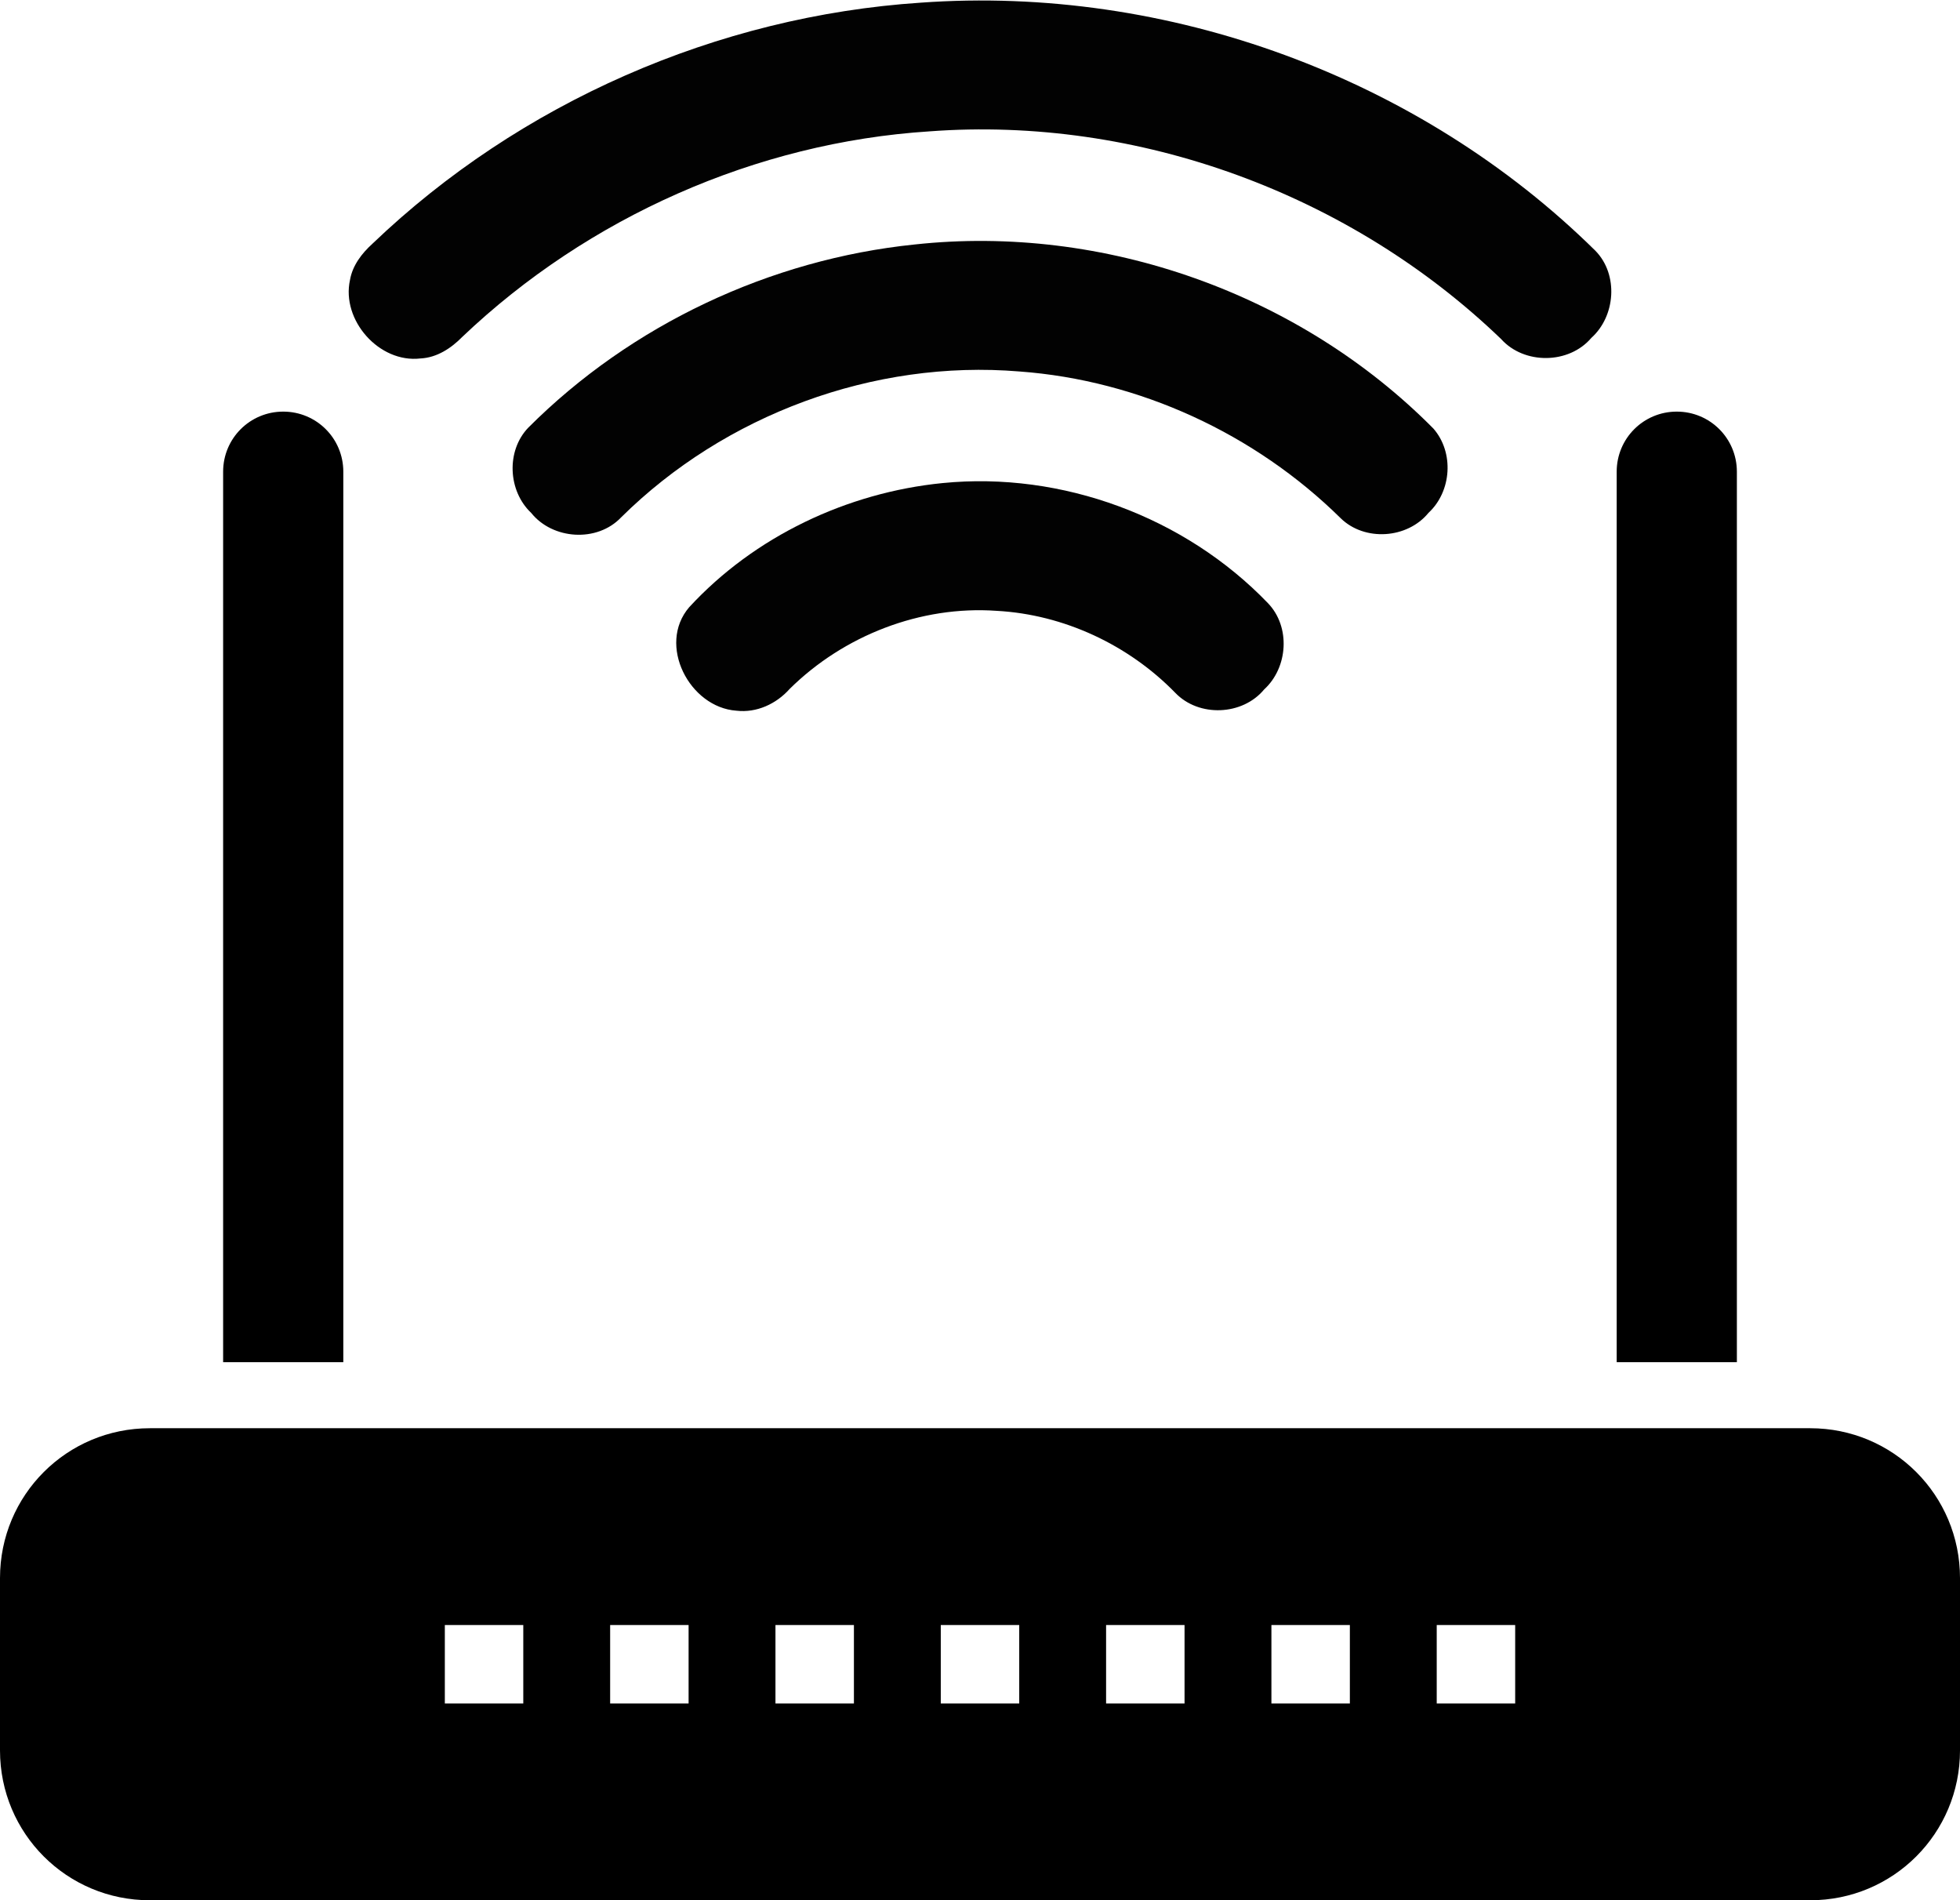 <?xml version="1.0" encoding="UTF-8" standalone="no"?>
<svg
   xmlns:dc="http://purl.org/dc/elements/1.1/"
   xmlns:cc="http://creativecommons.org/ns#"
   xmlns:rdf="http://www.w3.org/1999/02/22-rdf-syntax-ns#"
   xmlns:svg="http://www.w3.org/2000/svg"
   xmlns="http://www.w3.org/2000/svg"
   version="1.1"
   id="svg2"
   viewBox="0 0 750 727"
   height="727"
   width="750">
  <defs
     id="defs4" />
  <path
     style="opacity:1;fill:#000000;fill-opacity:1;stroke:none;stroke-width:6.282;stroke-linejoin:round;stroke-miterlimit:4;stroke-dasharray:none;stroke-opacity:1"
     d="M 57.33,546.41 C 25.569,546.41 0,571.979 0,603.74 l 0,65.93 c 0,31.761 25.569,57.33 57.33,57.33 l 635.34,0 c 31.761,0 57.33,-25.569 57.33,-57.33 l 0,-65.93 c 0,-31.761 -25.569,-57.33 -57.33,-57.33 l -635.34,0 z m 112.885,75.285 30.02,0 0,30.02 -30.02,0 0,-30.02 z m 63.258,0 30.02,0 0,30.02 -30.02,0 0,-30.02 z m 63.26,0 30.02,0 0,30.02 -30.02,0 0,-30.02 z m 63.258,0 30.02,0 0,30.02 -30.02,0 0,-30.02 z m 63.258,0 30.02,0 0,30.02 -30.02,0 0,-30.02 z m 63.26,0 30.02,0 0,30.02 -30.02,0 0,-30.02 z m 63.258,0 30.02,0 0,30.02 -30.02,0 0,-30.02 z"
     id="rect4136" />
  <path
     style="opacity:1;fill:#000000;fill-opacity:1;stroke:none;stroke-width:4.309;stroke-linejoin:round;stroke-miterlimit:4;stroke-dasharray:none;stroke-opacity:1"
     d="m 108.375,157.475 c -12.739,0 -22.995,10.256 -22.995,22.995 l 0,340.678 45.99,0 0,-340.678 c 0,-12.739 -10.256,-22.995 -22.995,-22.995 z"
     id="rect4163" />
  <path
     id="path4170"
     d="m 641.625,157.475 c -12.739,0 -22.995,10.256 -22.995,22.995 l 0,340.678 45.99,0 0,-340.678 c 0,-12.739 -10.256,-22.995 -22.995,-22.995 z"
     style="opacity:1;fill:#000000;fill-opacity:1;stroke:none;stroke-width:4.309;stroke-linejoin:round;stroke-miterlimit:4;stroke-dasharray:none;stroke-opacity:1" />
  <path
     style="fill:#020202;stroke:none"
     id="path4291"
     d="m 352.357,1.018 c 94.338,-6.794 190.861,28.502 258.191,94.979 8.822,9.082 7.672,24.969 -1.636,33.292 -8.548,10.077 -25.668,10.256 -34.49,0.439 C 516.824,74.278 435.502,44.293 355.652,50.257 c -66.336,4.268 -130.597,32.841 -178.732,78.606 -4.281,4.375 -9.747,7.968 -16.042,8.276 -15.768,1.849 -30.351,-14.631 -26.948,-30.055 0.96,-5.537 4.516,-10.149 8.583,-13.837 C 198.866,39.29 274.52,6.152 352.357,1.018 Z" />
  <path
     style="fill:#020202;stroke:none"
     id="path4293"
     d="m 350.021,93.532 c 72.275,-7.861 147.325,18.78 198.471,70.425 7.991,9.129 6.995,24.057 -1.884,32.261 -8.099,9.911 -24.424,11.025 -33.601,2.037 -32.747,-32.284 -77.018,-52.783 -122.924,-56.138 -55.749,-4.624 -112.706,16.527 -152.4,55.807 -9.153,9.675 -26.203,8.574 -34.442,-1.719 -8.881,-8.381 -9.615,-23.713 -1.091,-32.593 39.339,-39.361 92.538,-64.402 147.871,-70.081 z" />
  <path
     style="fill:#020202;stroke:none"
     id="path4295"
     d="m 360.704,184.812 c 45.61,-4.528 92.763,12.936 124.501,45.967 8.69,9.046 7.684,24.614 -1.471,32.984 -8.311,10.031 -24.969,10.707 -34.003,1.304 -17.89,-18.364 -42.671,-29.973 -68.327,-31.372 -29.118,-2.075 -58.581,9.426 -79.258,29.889 -5.086,5.716 -12.639,9.225 -20.369,8.313 -17.95,-1.258 -30.41,-25.22 -18.045,-39.601 24.969,-27.08 60.431,-43.857 96.972,-47.485 z" />
</svg>
